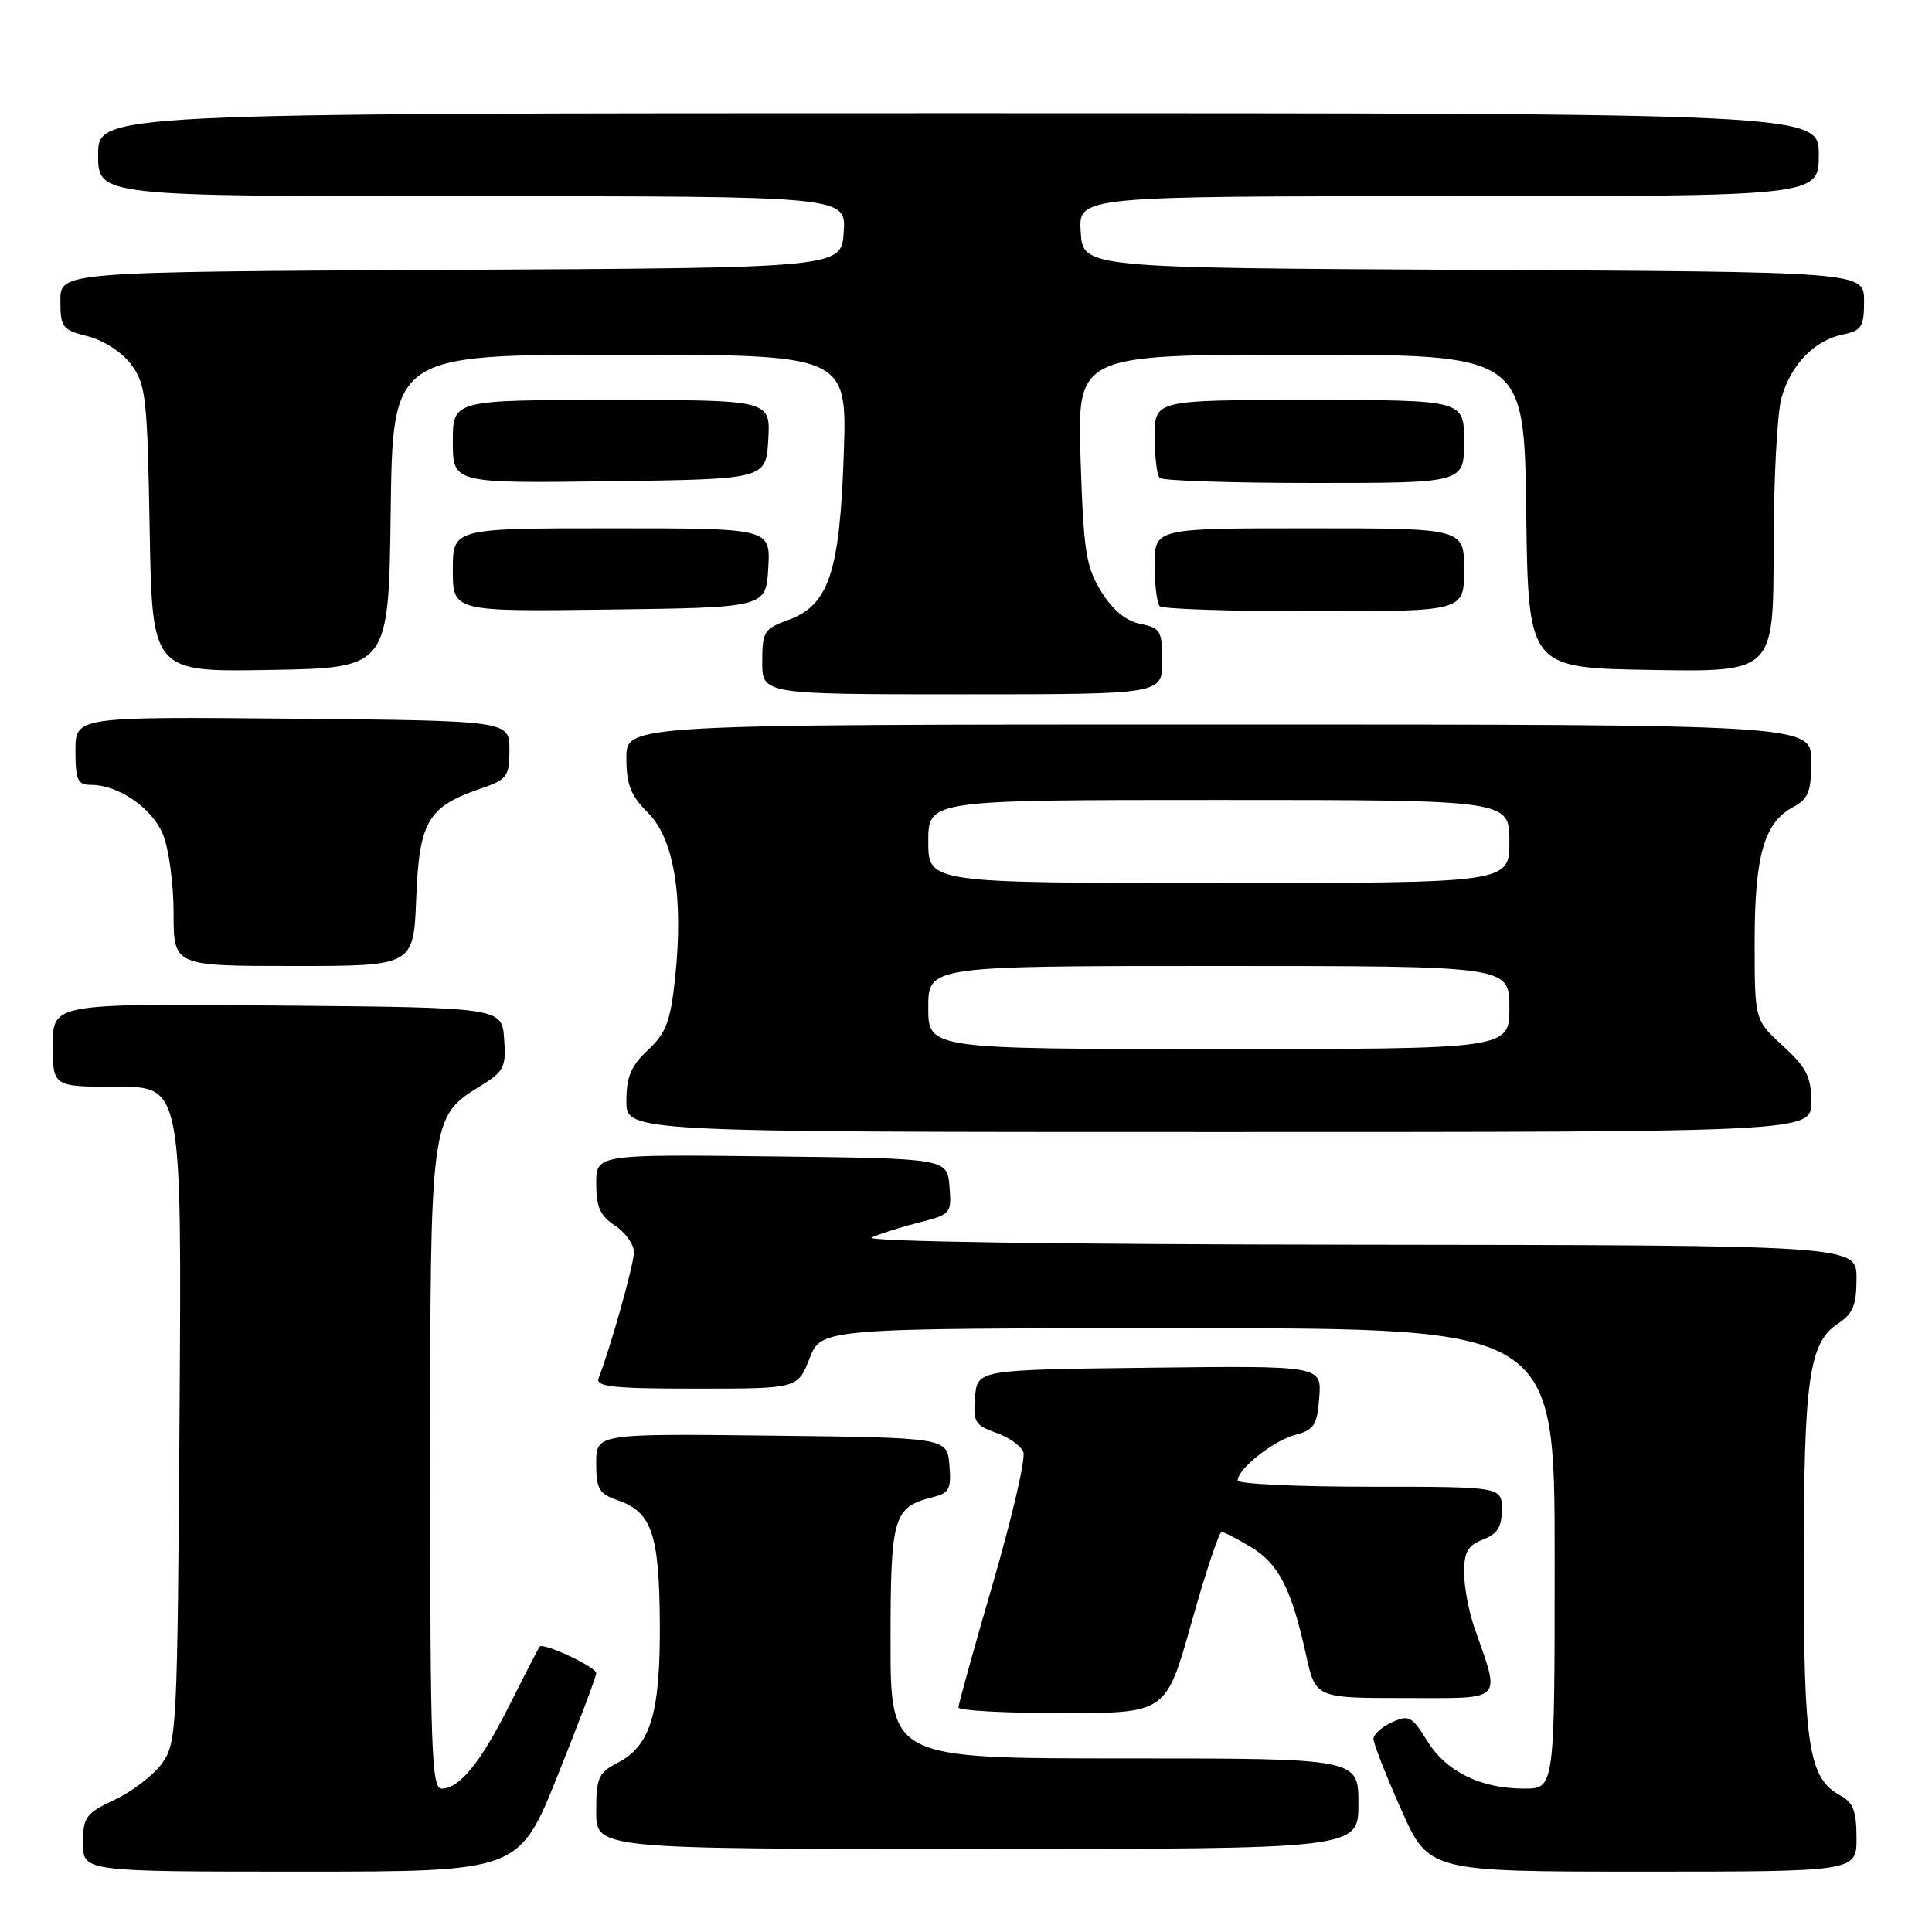 <?xml version="1.0" encoding="UTF-8" standalone="no"?>
<!DOCTYPE svg PUBLIC "-//W3C//DTD SVG 1.1//EN" "http://www.w3.org/Graphics/SVG/1.1/DTD/svg11.dtd" >
<svg xmlns="http://www.w3.org/2000/svg" xmlns:xlink="http://www.w3.org/1999/xlink" version="1.1" viewBox="0 0 256 256">
 <g >
 <path fill="currentColor"
d=" M 73.90 235.25 C 76.71 228.24 79.01 222.14 79.00 221.70 C 79.00 220.89 72.02 217.62 71.51 218.19 C 71.36 218.36 69.60 221.77 67.59 225.78 C 63.69 233.56 60.91 237.00 58.50 237.00 C 57.19 237.00 57.00 231.66 57.00 194.90 C 57.00 148.05 57.00 148.01 63.66 143.90 C 66.80 141.96 67.08 141.41 66.80 137.64 C 66.50 133.50 66.50 133.50 36.75 133.24 C 7.00 132.97 7.00 132.97 7.00 138.49 C 7.00 144.00 7.00 144.00 15.54 144.00 C 24.08 144.00 24.08 144.00 23.79 187.43 C 23.51 229.37 23.43 230.95 21.45 233.68 C 20.33 235.23 17.51 237.39 15.20 238.47 C 11.36 240.28 11.00 240.77 11.00 244.22 C 11.00 248.00 11.00 248.00 39.89 248.00 C 68.78 248.00 68.78 248.00 73.90 235.25 Z  M 246.00 243.54 C 246.00 240.03 245.55 238.83 243.92 237.95 C 239.66 235.68 239.00 231.57 239.01 207.28 C 239.01 182.78 239.71 177.89 243.55 175.38 C 245.53 174.08 246.00 172.94 246.00 169.38 C 246.00 165.00 246.00 165.00 179.75 164.93 C 139.83 164.89 114.29 164.51 115.50 163.97 C 116.60 163.48 119.44 162.58 121.81 161.98 C 126.00 160.92 126.11 160.79 125.81 157.20 C 125.50 153.50 125.50 153.50 102.25 153.23 C 79.00 152.96 79.00 152.96 79.00 156.87 C 79.00 159.93 79.54 161.12 81.50 162.41 C 82.88 163.31 84.00 164.89 84.00 165.92 C 84.00 167.52 80.98 178.28 79.32 182.62 C 78.88 183.75 81.20 184.00 92.24 184.00 C 105.70 184.00 105.70 184.00 107.27 180.00 C 108.84 176.00 108.84 176.00 157.42 176.00 C 206.00 176.00 206.00 176.00 206.00 206.50 C 206.00 237.00 206.00 237.00 201.97 237.00 C 196.18 237.00 191.63 234.76 189.10 230.66 C 187.09 227.41 186.67 227.19 184.45 228.21 C 183.10 228.82 182.00 229.81 181.99 230.41 C 181.99 231.01 183.63 235.21 185.65 239.75 C 189.32 248.00 189.32 248.00 217.66 248.00 C 246.00 248.00 246.00 248.00 246.00 243.54 Z  M 180.00 239.00 C 180.00 233.00 180.00 233.00 149.00 233.00 C 118.00 233.00 118.00 233.00 118.00 217.57 C 118.00 200.91 118.35 199.70 123.62 198.38 C 125.78 197.84 126.07 197.27 125.80 194.13 C 125.50 190.50 125.50 190.50 102.25 190.23 C 79.00 189.96 79.00 189.96 79.00 193.88 C 79.00 197.32 79.36 197.93 81.92 198.82 C 86.36 200.37 87.35 203.27 87.43 215.00 C 87.51 227.00 86.21 231.32 81.86 233.57 C 79.29 234.90 79.00 235.56 79.00 240.03 C 79.00 245.00 79.00 245.00 129.50 245.00 C 180.00 245.00 180.00 245.00 180.00 239.00 Z  M 157.88 215.00 C 159.73 208.40 161.53 203.00 161.87 203.00 C 162.22 203.01 163.99 203.92 165.81 205.03 C 169.45 207.24 171.13 210.54 173.05 219.25 C 174.32 225.00 174.32 225.00 186.18 225.00 C 199.49 225.00 198.84 225.67 195.35 215.62 C 194.61 213.49 194.00 210.22 194.00 208.35 C 194.00 205.64 194.51 204.76 196.50 204.00 C 198.41 203.28 199.00 202.33 199.00 200.02 C 199.00 197.00 199.00 197.00 181.50 197.00 C 171.88 197.00 164.00 196.63 164.00 196.17 C 164.00 194.64 168.72 190.90 171.62 190.13 C 174.14 189.46 174.54 188.84 174.81 185.16 C 175.12 180.96 175.12 180.96 152.31 181.23 C 129.50 181.50 129.50 181.50 129.20 185.13 C 128.92 188.40 129.20 188.87 131.96 189.84 C 133.65 190.42 135.29 191.58 135.60 192.41 C 135.92 193.24 134.12 201.02 131.59 209.71 C 129.06 218.39 126.99 225.84 127.00 226.25 C 127.00 226.66 133.19 227.00 140.75 227.00 C 154.51 227.00 154.51 227.00 157.88 215.00 Z  M 240.00 146.01 C 240.00 142.68 239.38 141.46 236.25 138.59 C 232.50 135.16 232.50 135.16 232.50 124.83 C 232.50 113.40 233.75 109.01 237.57 106.96 C 239.63 105.86 240.00 104.93 240.00 100.83 C 240.00 96.00 240.00 96.00 161.50 96.00 C 83.00 96.00 83.00 96.00 83.00 100.42 C 83.00 103.96 83.57 105.42 85.88 107.72 C 89.33 111.18 90.59 118.94 89.45 129.65 C 88.84 135.35 88.25 136.90 85.86 139.13 C 83.61 141.23 83.00 142.68 83.00 145.90 C 83.00 150.00 83.00 150.00 161.50 150.00 C 240.00 150.00 240.00 150.00 240.00 146.01 Z  M 55.15 119.03 C 55.55 108.85 56.68 106.91 63.59 104.53 C 67.23 103.28 67.50 102.92 67.50 99.34 C 67.50 95.50 67.50 95.50 38.75 95.23 C 10.00 94.97 10.00 94.97 10.00 99.48 C 10.00 103.37 10.29 104.00 12.05 104.00 C 15.69 104.00 20.12 107.04 21.58 110.53 C 22.36 112.41 23.00 117.10 23.00 120.97 C 23.00 128.00 23.00 128.00 38.90 128.00 C 54.80 128.00 54.80 128.00 55.15 119.03 Z  M 154.00 87.62 C 154.00 83.60 153.77 83.20 151.11 82.67 C 149.20 82.29 147.44 80.84 145.92 78.38 C 143.89 75.09 143.58 73.06 143.18 60.83 C 142.74 47.00 142.74 47.00 172.35 47.00 C 201.96 47.00 201.96 47.00 202.23 67.75 C 202.50 88.50 202.50 88.50 218.75 88.77 C 235.00 89.05 235.00 89.05 235.01 72.77 C 235.01 63.82 235.48 54.81 236.05 52.74 C 237.29 48.31 240.42 45.08 244.25 44.31 C 246.68 43.81 247.00 43.30 247.00 39.88 C 247.00 36.02 247.00 36.02 195.25 35.76 C 143.50 35.50 143.50 35.50 143.20 30.75 C 142.89 26.00 142.89 26.00 191.95 26.00 C 241.00 26.00 241.00 26.00 241.00 20.50 C 241.00 15.00 241.00 15.00 127.00 15.00 C 13.00 15.00 13.00 15.00 13.00 20.50 C 13.00 26.00 13.00 26.00 62.55 26.00 C 112.11 26.00 112.11 26.00 111.80 30.75 C 111.50 35.50 111.50 35.50 59.75 35.76 C 8.00 36.02 8.00 36.02 8.00 39.83 C 8.00 43.39 8.25 43.71 11.65 44.57 C 13.76 45.11 16.20 46.69 17.40 48.32 C 19.33 50.91 19.53 52.70 19.83 70.10 C 20.16 89.05 20.16 89.05 35.83 88.77 C 51.50 88.50 51.50 88.50 51.77 67.75 C 52.04 47.00 52.04 47.00 82.15 47.00 C 112.26 47.00 112.26 47.00 111.80 60.25 C 111.27 75.90 109.81 80.22 104.40 82.17 C 101.25 83.31 101.00 83.72 101.00 87.70 C 101.00 92.00 101.00 92.00 127.50 92.00 C 154.00 92.00 154.00 92.00 154.00 87.62 Z  M 101.80 75.25 C 102.10 70.00 102.10 70.00 81.05 70.00 C 60.00 70.00 60.00 70.00 60.00 75.52 C 60.00 81.04 60.00 81.04 80.75 80.77 C 101.50 80.50 101.50 80.50 101.80 75.25 Z  M 194.00 75.50 C 194.00 70.00 194.00 70.00 173.50 70.00 C 153.00 70.00 153.00 70.00 153.00 74.83 C 153.00 77.49 153.30 79.97 153.67 80.33 C 154.03 80.70 163.26 81.00 174.17 81.00 C 194.00 81.00 194.00 81.00 194.00 75.50 Z  M 101.80 58.25 C 102.10 53.00 102.10 53.00 81.05 53.00 C 60.00 53.00 60.00 53.00 60.00 58.52 C 60.00 64.04 60.00 64.04 80.75 63.77 C 101.50 63.50 101.50 63.50 101.80 58.25 Z  M 194.00 58.50 C 194.00 53.00 194.00 53.00 173.50 53.00 C 153.00 53.00 153.00 53.00 153.00 57.83 C 153.00 60.49 153.30 62.97 153.67 63.33 C 154.03 63.70 163.26 64.00 174.17 64.00 C 194.00 64.00 194.00 64.00 194.00 58.50 Z  M 123.00 133.50 C 123.00 128.00 123.00 128.00 161.50 128.00 C 200.00 128.00 200.00 128.00 200.00 133.50 C 200.00 139.00 200.00 139.00 161.50 139.00 C 123.00 139.00 123.00 139.00 123.00 133.50 Z  M 123.00 111.50 C 123.00 106.00 123.00 106.00 161.50 106.00 C 200.00 106.00 200.00 106.00 200.00 111.50 C 200.00 117.00 200.00 117.00 161.50 117.00 C 123.00 117.00 123.00 117.00 123.00 111.50 Z "/>
</g>
</svg>
